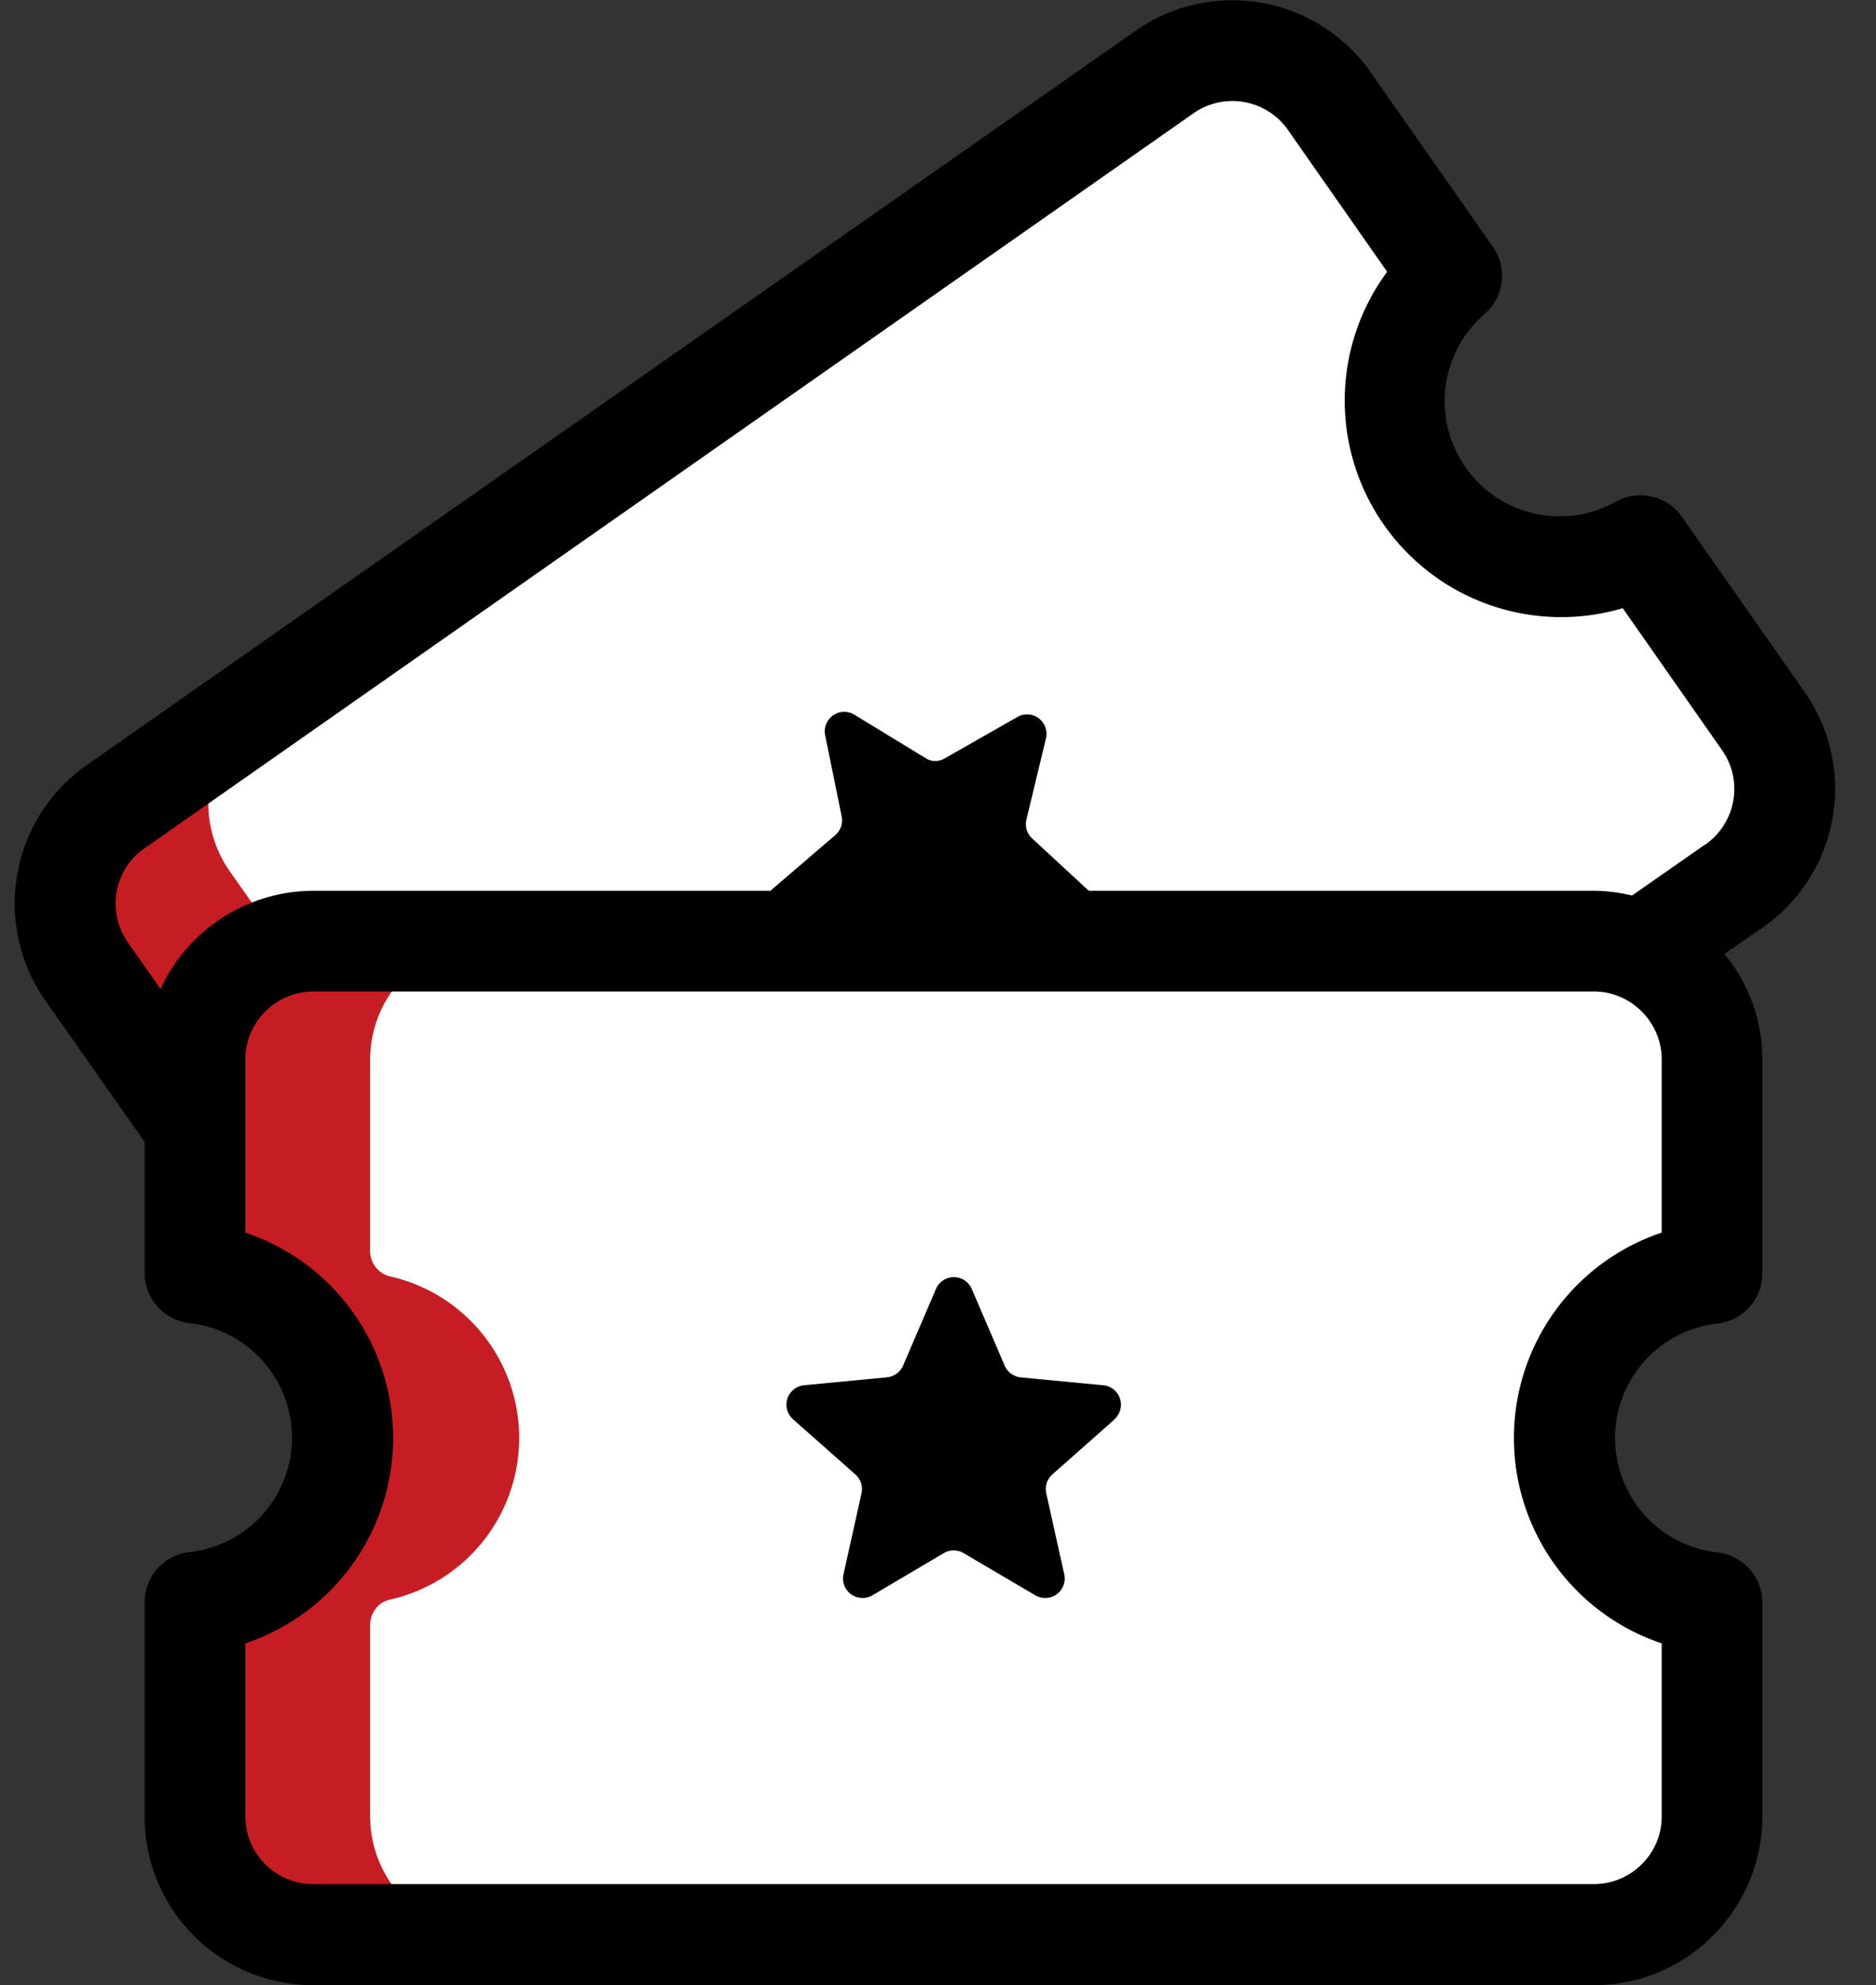 <svg fill="none" xmlns="http://www.w3.org/2000/svg" viewBox="0 0 52 55" class="SubscriptionPlanTile_planImage__2unEL"><rect x="0" y="0" width="52" height="55" fill="#333333" stroke="none"/><g clip-path="url(#clip0)"><path fill-rule="evenodd" clip-rule="evenodd" d="M2.33 22.62L33 1.4h2.34l4 6.07L38.06 12l2.52 2.9h4.88l3.76 7-3.36 4.47.8 9.23-3.48 2.72 1.87 6.1 1.93.38-.8 7.8-6.98 1-31.51.23-2.9-2.6-.2-6.04 4.6-4.9-.9-3.62-3.69-1.33-.02-5.22-2.26-7.5z" fill="#fff"></path><path d="M10.26 50.32v-5.3c0-.33.22-.63.54-.7a4.59 4.59 0 000-8.96.72.72 0 01-.54-.7v-5.3a3.28 3.28 0 013.28-3.28H8.68c-.29 0-.58.04-.86.12l-1.45-2.06a3.28 3.28 0 01.8-4.57L3.2 22.35a3.28 3.28 0 00-.8 4.57l3 4.29v4.07a4.59 4.59 0 010 9.12v5.92a3.28 3.28 0 003.28 3.28h4.86a3.28 3.28 0 01-3.28-3.28z" fill="#c61d23"></path><path d="M50.02 19.17l-3.4-4.85a1.4 1.4 0 00-1.83-.42 3.19 3.19 0 01-3.64-5.2 1.4 1.4 0 00.24-1.85L37.99 2A4.68 4.68 0 0031.48.85L2.4 21.2a4.68 4.68 0 00-1.15 6.51l2.76 3.93v3.63c0 .71.54 1.31 1.25 1.39a3.19 3.19 0 010 6.34 1.4 1.4 0 00-1.25 1.4v5.91C4 52.91 6.1 55 8.68 55h35.5c2.58 0 4.67-2.1 4.67-4.68V44.4a1.4 1.4 0 00-1.25-1.39 3.19 3.19 0 010-6.34 1.4 1.4 0 001.25-1.4v-5.92c0-1.06-.37-2.1-1.05-2.92l1.07-.74a4.68 4.68 0 001.15-6.52zm-3.96 14.98a6 6 0 000 11.38v4.8c0 1.03-.85 1.87-1.88 1.87H8.68a1.88 1.88 0 01-1.88-1.88v-4.79a6 6 0 000-11.38v-4.8c0-1.03.84-1.87 1.88-1.88h35.5c1.03 0 1.88.85 1.88 1.88v4.8zm1.2-10.75l-2.02 1.41c-.35-.08-.7-.13-1.06-.13h-14l-1.57-1.45a.54.54 0 01-.16-.52l.54-2.24a.54.54 0 00-.8-.6l-2 1.14c-.17.1-.38.1-.54-.01l-1.97-1.2a.54.54 0 00-.81.56l.46 2.26c.04.2-.03.39-.18.52l-1.75 1.5c-.02 0-.02.02-.03.04H8.68a4.67 4.67 0 00-4.23 2.72l-.9-1.28c-.6-.86-.4-2.03.46-2.62L33.08 3.14a1.88 1.88 0 012.62.46l2.75 3.93a6 6 0 006.53 9.32l2.75 3.93c.6.85.39 2.02-.46 2.62zM30.9 39.32l-1.73 1.53a.54.54 0 00-.17.52l.5 2.25a.54.54 0 01-.8.58l-1.99-1.17a.54.54 0 00-.55 0l-1.98 1.17a.54.54 0 01-.8-.58l.5-2.25a.54.54 0 00-.17-.52l-1.73-1.53a.54.54 0 01.3-.94l2.3-.22c.2-.02.37-.14.45-.32l.91-2.12a.54.54 0 011 0l.91 2.12c.08.18.25.3.44.32l2.3.22a.54.54 0 01.3.94z" fill="#000000"></path></g><defs><clipPath id="clip0"><path fill="#fff" d="M0 0h51.27v55H0z"></path></clipPath></defs></svg>